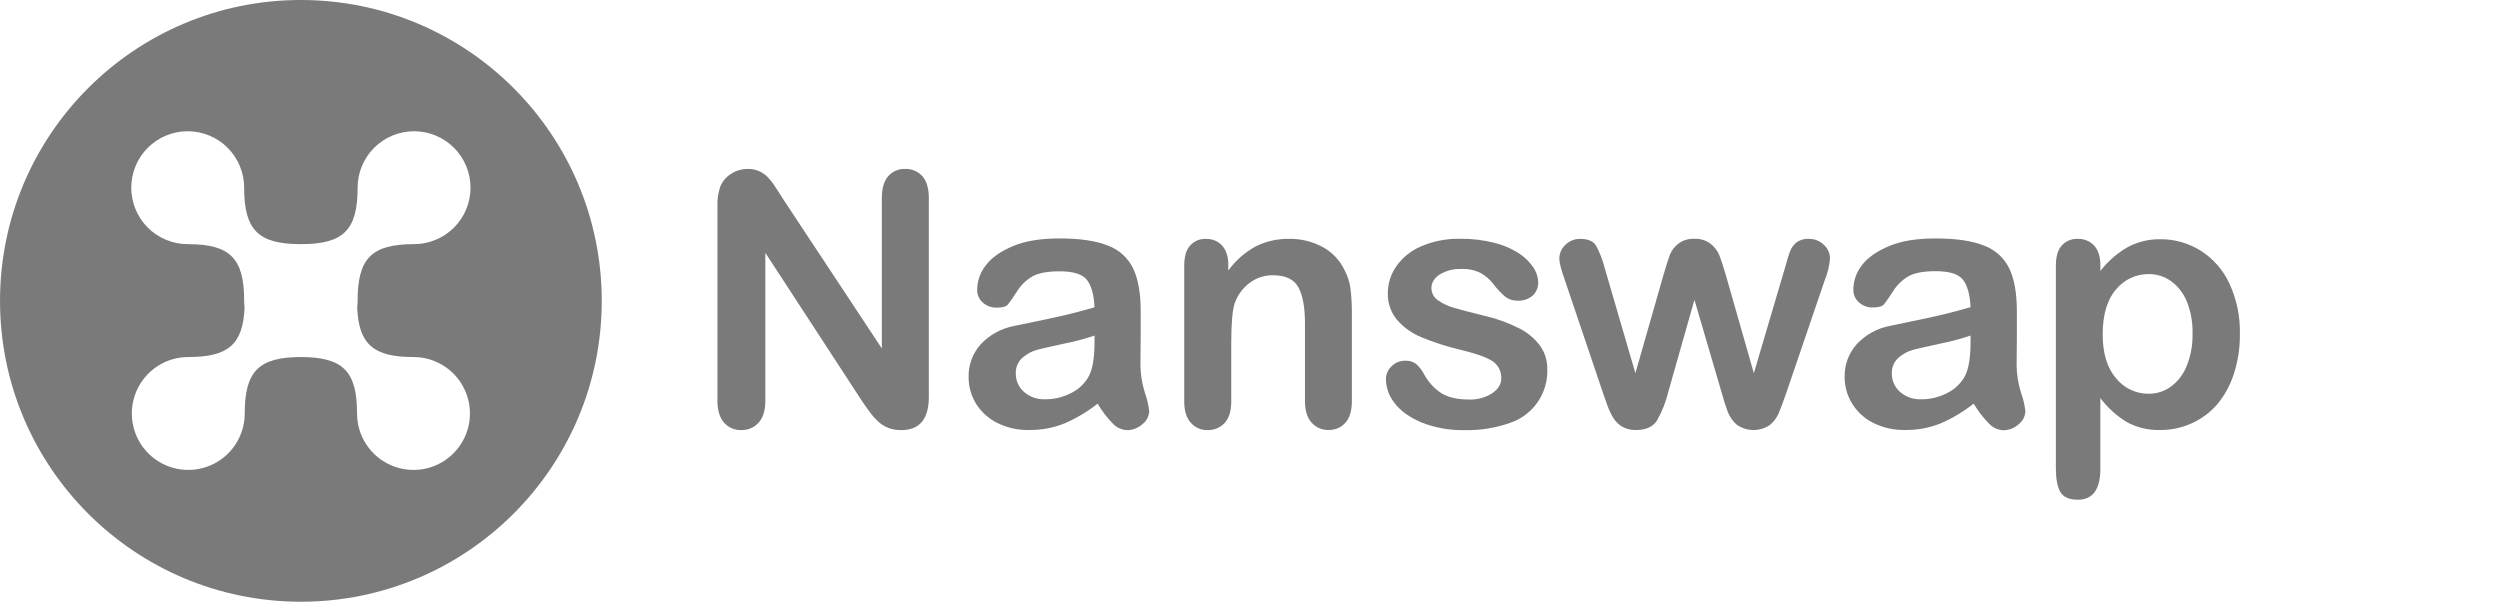 <svg width="1181" height="285" viewBox="0 0 1181 285" fill="none" xmlns="http://www.w3.org/2000/svg">
<g clip-path="url(#clip0_29076_987)">
<path fill-rule="evenodd" clip-rule="evenodd" d="M142.138 284.258C220.634 284.258 284.267 220.625 284.267 142.129C284.267 63.633 220.634 0 142.138 0C63.642 0 0.009 63.633 0.009 142.129C0.009 220.625 63.642 284.258 142.138 284.258ZM222.269 88.664C222.269 95.736 219.459 102.519 214.458 107.52C209.458 112.52 202.675 115.33 195.603 115.33C175.603 115.33 168.937 121.996 168.937 141.996C168.937 143.095 168.869 144.187 168.736 145.267C169.468 162.729 176.469 168.662 195.336 168.662C200.61 168.662 205.766 170.225 210.151 173.156C214.536 176.086 217.954 180.25 219.972 185.123C221.991 189.995 222.519 195.357 221.49 200.53C220.461 205.702 217.921 210.454 214.192 214.183C210.463 217.912 205.711 220.452 200.538 221.481C195.366 222.51 190.004 221.982 185.132 219.963C180.259 217.945 176.094 214.527 173.164 210.142C170.234 205.757 168.67 200.601 168.67 195.327C168.67 175.373 162.034 168.691 142.138 168.662C122.242 168.691 115.605 175.373 115.605 195.327C115.605 200.601 114.041 205.757 111.111 210.142C108.181 214.527 104.016 217.945 99.144 219.963C94.271 221.982 88.91 222.51 83.737 221.481C78.564 220.452 73.813 217.912 70.084 214.183C66.354 210.454 63.815 205.702 62.786 200.53C61.757 195.357 62.285 189.995 64.303 185.123C66.322 180.25 69.739 176.086 74.125 173.156C78.51 170.225 83.665 168.662 88.939 168.662C107.806 168.662 114.807 162.729 115.54 145.266C115.406 144.187 115.339 143.095 115.339 141.996C115.339 121.996 108.672 115.33 88.673 115.33C81.6 115.33 74.818 112.52 69.817 107.52C64.816 102.519 62.007 95.736 62.007 88.664C62.007 81.592 64.816 74.809 69.817 69.808C74.818 64.808 81.6 61.998 88.673 61.998C95.745 61.998 102.528 64.808 107.528 69.808C112.529 74.809 115.339 81.592 115.339 88.664C115.339 108.663 122.005 115.33 142.004 115.33C142.049 115.33 142.093 115.33 142.138 115.33C142.182 115.33 142.227 115.33 142.271 115.33C162.27 115.33 168.937 108.663 168.937 88.664C168.937 81.592 171.746 74.809 176.747 69.808C181.748 64.808 188.531 61.998 195.603 61.998C202.675 61.998 209.458 64.808 214.458 69.808C219.459 74.809 222.269 81.592 222.269 88.664Z" fill="#7A7A7A"/>
<path d="M370.118 94.304L416.583 164.608V93.65C416.583 89.037 417.57 85.571 419.556 83.277C420.542 82.133 421.773 81.227 423.159 80.626C424.544 80.026 426.048 79.747 427.556 79.811C429.097 79.738 430.635 80.012 432.056 80.612C433.478 81.211 434.746 82.122 435.769 83.277C437.782 85.571 438.782 89.037 438.782 93.65V187.474C438.782 197.936 434.44 203.172 425.756 203.181C423.766 203.211 421.785 202.895 419.903 202.247C418.1 201.58 416.443 200.571 415.023 199.274C413.442 197.845 412.02 196.249 410.783 194.514C409.45 192.701 408.117 190.834 406.877 188.941L361.545 119.436V189.328C361.545 193.887 360.478 197.327 358.371 199.674C357.349 200.813 356.091 201.716 354.684 202.319C353.277 202.923 351.755 203.212 350.225 203.167C348.68 203.225 347.141 202.938 345.72 202.327C344.299 201.716 343.033 200.796 342.012 199.634C339.945 197.261 338.919 193.834 338.919 189.328V97.33C338.808 94.213 339.26 91.101 340.252 88.144C341.285 85.664 343.06 83.564 345.332 82.131C347.624 80.612 350.315 79.805 353.065 79.811C354.857 79.739 356.644 80.05 358.306 80.724C359.969 81.398 361.468 82.418 362.705 83.717C364.049 85.143 365.25 86.697 366.291 88.357C367.536 90.251 368.811 92.233 370.118 94.304Z" fill="#7A7A7A"/>
<path d="M518.513 190.661C513.752 194.445 508.511 197.584 502.927 199.994C497.565 202.151 491.827 203.217 486.048 203.127C480.844 203.236 475.692 202.078 471.035 199.754C466.93 197.708 463.477 194.559 461.062 190.661C458.753 186.89 457.543 182.55 457.568 178.128C457.437 172.399 459.503 166.837 463.342 162.582C467.576 158.089 473.135 155.066 479.208 153.955C480.621 153.636 484.119 152.907 489.701 151.769C495.283 150.631 500.074 149.587 504.074 148.636C508.065 147.676 512.389 146.52 517.047 145.169C516.78 139.311 515.602 135.014 513.513 132.276C511.425 129.538 507.096 128.17 500.527 128.17C494.892 128.17 490.647 128.956 487.794 130.53C484.799 132.238 482.282 134.673 480.474 137.609C478.434 140.756 476.994 142.822 476.155 143.836C475.315 144.849 473.488 145.329 470.741 145.329C468.361 145.372 466.051 144.515 464.275 142.929C463.402 142.166 462.71 141.219 462.249 140.156C461.788 139.093 461.569 137.941 461.608 136.783C461.663 132.616 463.103 128.587 465.702 125.33C468.461 121.636 472.781 118.663 478.634 116.21C484.488 113.757 491.794 112.637 500.527 112.637C510.305 112.637 517.984 113.788 523.566 116.09C528.787 118.059 533.034 121.986 535.406 127.036C537.717 132.041 538.868 138.658 538.859 146.889C538.859 152.107 538.859 156.551 538.859 160.222C538.859 163.893 538.819 167.937 538.739 172.355C538.781 176.784 539.477 181.183 540.806 185.408C541.817 188.243 542.515 191.18 542.886 194.168C542.844 195.377 542.535 196.561 541.979 197.636C541.423 198.711 540.635 199.648 539.673 200.381C537.684 202.198 535.086 203.202 532.393 203.194C531.105 203.134 529.841 202.82 528.674 202.271C527.508 201.722 526.461 200.948 525.593 199.994C522.859 197.186 520.481 194.051 518.513 190.661ZM517.047 158.515C512.402 160.089 507.659 161.354 502.847 162.302C496.625 163.635 492.327 164.613 489.954 165.235C487.432 165.931 485.096 167.179 483.114 168.888C482.023 169.822 481.162 170.994 480.597 172.314C480.033 173.635 479.781 175.068 479.861 176.501C479.845 178.124 480.178 179.73 480.838 181.212C481.499 182.693 482.471 184.015 483.688 185.088C486.439 187.522 490.031 188.79 493.701 188.621C497.927 188.659 502.1 187.671 505.86 185.741C509.254 184.108 512.095 181.517 514.033 178.288C516.051 174.928 517.056 169.395 517.047 161.689V158.515Z" fill="#7A7A7A"/>
<path d="M580.245 125.143V127.809C583.626 123.122 588.007 119.247 593.072 116.463C598.03 113.971 603.522 112.726 609.071 112.836C614.548 112.747 619.956 114.064 624.777 116.663C629.276 119.094 632.892 122.882 635.11 127.489C636.583 130.222 637.549 133.199 637.964 136.276C638.442 140.257 638.66 144.265 638.617 148.275V189.607C638.617 194.047 637.59 197.421 635.564 199.7C634.574 200.819 633.35 201.704 631.979 202.295C630.608 202.885 629.123 203.164 627.631 203.114C626.112 203.163 624.6 202.875 623.206 202.271C621.811 201.667 620.567 200.762 619.564 199.62C617.511 197.287 616.471 193.941 616.471 189.607V152.648C616.471 145.315 615.453 139.711 613.418 135.836C611.382 131.96 607.329 130.022 601.258 130.022C597.362 129.998 593.563 131.238 590.432 133.556C587.117 136.003 584.621 139.396 583.272 143.289C582.196 146.595 581.654 152.777 581.645 161.835V189.674C581.645 194.181 580.601 197.558 578.512 199.807C577.482 200.915 576.227 201.789 574.831 202.371C573.435 202.953 571.931 203.229 570.419 203.18C568.927 203.218 567.445 202.924 566.08 202.32C564.715 201.716 563.501 200.817 562.526 199.687C560.459 197.354 559.433 194.007 559.433 189.674V125.463C559.433 121.241 560.353 118.081 562.193 115.983C563.145 114.933 564.318 114.108 565.627 113.566C566.937 113.024 568.35 112.78 569.766 112.85C571.631 112.804 573.474 113.265 575.099 114.183C576.732 115.175 578.046 116.614 578.885 118.33C579.878 120.459 580.344 122.795 580.245 125.143Z" fill="#7A7A7A"/>
<path d="M730.933 174.128C731.192 179.755 729.601 185.311 726.403 189.949C723.206 194.586 718.578 198.048 713.227 199.807C706.382 202.225 699.152 203.368 691.895 203.181C684.882 203.357 677.906 202.109 671.388 199.514C665.7 197.079 661.495 194.03 658.775 190.368C656.253 187.235 654.825 183.362 654.709 179.341C654.692 178.175 654.913 177.017 655.36 175.939C655.808 174.861 656.471 173.887 657.309 173.075C658.164 172.201 659.191 171.514 660.324 171.055C661.457 170.596 662.673 170.376 663.895 170.408C665.827 170.287 667.732 170.901 669.229 172.128C670.676 173.524 671.887 175.145 672.815 176.928C674.755 180.521 677.565 183.569 680.988 185.794C684.161 187.741 688.495 188.728 693.974 188.728C697.842 188.885 701.664 187.847 704.921 185.754C707.761 183.768 709.187 181.515 709.187 178.955C709.296 177.262 708.941 175.573 708.161 174.067C707.381 172.561 706.205 171.296 704.761 170.408C701.801 168.631 696.912 166.924 690.095 165.288C683.721 163.8 677.479 161.798 671.428 159.302C666.999 157.485 663.054 154.659 659.909 151.049C656.997 147.502 655.468 143.022 655.602 138.436C655.627 133.923 657.022 129.525 659.602 125.823C662.552 121.62 666.628 118.334 671.362 116.343C677.29 113.835 683.687 112.626 690.121 112.797C695.388 112.753 700.639 113.38 705.747 114.663C709.801 115.642 713.672 117.262 717.214 119.463C719.979 121.183 722.361 123.452 724.214 126.13C725.723 128.234 726.573 130.74 726.653 133.329C726.692 134.495 726.484 135.656 726.043 136.736C725.602 137.816 724.938 138.791 724.094 139.596C722.081 141.333 719.466 142.209 716.814 142.036C714.703 142.091 712.64 141.402 710.987 140.089C708.96 138.327 707.119 136.361 705.494 134.223C703.885 132.109 701.867 130.341 699.561 129.023C696.672 127.572 693.456 126.897 690.228 127.063C686.713 126.93 683.235 127.819 680.215 129.623C677.548 131.343 676.215 133.463 676.215 136.023C676.201 137.145 676.461 138.253 676.972 139.252C677.484 140.251 678.23 141.11 679.148 141.756C681.536 143.454 684.21 144.709 687.041 145.462C690.348 146.431 694.903 147.622 700.708 149.036C706.565 150.343 712.239 152.367 717.6 155.062C721.505 157.003 724.901 159.829 727.52 163.315C729.773 166.468 730.968 170.254 730.933 174.128Z" fill="#7A7A7A"/>
<path d="M758.079 126.663L772.559 176.301L785.745 130.156C787.159 125.329 788.203 122.036 788.878 120.276C789.713 118.299 791.028 116.562 792.705 115.223C794.894 113.517 797.628 112.665 800.398 112.823C803.194 112.66 805.954 113.512 808.171 115.223C809.907 116.611 811.28 118.4 812.171 120.436C812.927 122.303 813.984 125.543 815.344 130.156L828.517 176.301L843.184 126.663C844.161 123.107 844.948 120.516 845.543 118.89C846.156 117.256 847.169 115.803 848.49 114.663C850.255 113.331 852.444 112.686 854.65 112.85C855.927 112.833 857.195 113.07 858.38 113.546C859.566 114.022 860.645 114.728 861.556 115.623C862.48 116.436 863.22 117.437 863.726 118.559C864.232 119.681 864.492 120.899 864.49 122.129C864.198 125.685 863.348 129.172 861.97 132.462L843.823 185.688C842.25 190.194 841.028 193.447 840.157 195.447C839.224 197.522 837.817 199.348 836.05 200.78C833.738 202.345 831.004 203.168 828.212 203.14C825.421 203.111 822.704 202.232 820.424 200.62C818.508 198.947 817.041 196.82 816.158 194.434C815.224 191.99 814.22 188.816 813.144 184.914L800.451 141.622L788.158 184.914C787.023 189.682 785.228 194.268 782.825 198.54C780.932 201.607 777.599 203.14 772.826 203.14C770.662 203.204 768.519 202.713 766.599 201.714C764.866 200.751 763.396 199.378 762.319 197.714C761.082 195.745 760.071 193.643 759.306 191.447C758.439 189.034 757.773 187.127 757.279 185.714L739.28 132.462C737.493 127.476 736.613 124.023 736.613 122.129C736.625 120.921 736.882 119.728 737.371 118.623C737.859 117.518 738.568 116.525 739.453 115.703C740.363 114.775 741.454 114.043 742.658 113.552C743.862 113.061 745.153 112.822 746.453 112.85C750.142 112.85 752.639 113.894 753.946 115.983C755.754 119.361 757.142 122.947 758.079 126.663Z" fill="#7A7A7A"/>
<path d="M932.354 190.661C927.595 194.442 922.359 197.58 916.781 199.994C911.414 202.15 905.672 203.215 899.888 203.127C894.685 203.236 889.533 202.078 884.875 199.754C880.763 197.69 877.308 194.517 874.902 190.594C872.594 186.823 871.384 182.483 871.409 178.061C871.278 172.332 873.343 166.77 877.182 162.515C881.416 158.022 886.976 155 893.049 153.889C894.462 153.569 897.964 152.84 903.555 151.702C909.146 150.564 913.932 149.52 917.915 148.569C921.906 147.609 926.23 146.453 930.887 145.102C930.621 139.245 929.443 134.947 927.354 132.209C925.265 129.472 920.937 128.103 914.368 128.103C908.724 128.103 904.479 128.89 901.635 130.463C898.645 132.179 896.13 134.612 894.315 137.543C892.981 139.69 891.539 141.768 889.995 143.769C889.155 144.769 887.329 145.262 884.662 145.262C882.277 145.305 879.964 144.448 878.182 142.862C877.31 142.1 876.618 141.153 876.157 140.09C875.696 139.027 875.477 137.874 875.516 136.716C875.573 132.582 876.988 128.581 879.542 125.33C882.316 121.636 886.622 118.663 892.489 116.21C898.355 113.757 905.635 112.637 914.368 112.637C924.145 112.637 931.825 113.788 937.407 116.09C942.663 118.057 946.937 122.006 949.314 127.09C951.616 132.094 952.767 138.711 952.767 146.942C952.767 152.16 952.767 156.604 952.767 160.275C952.767 163.946 952.727 167.991 952.647 172.408C952.686 176.839 953.387 181.238 954.727 185.461C955.73 188.298 956.423 191.235 956.793 194.221C956.752 195.43 956.442 196.615 955.886 197.689C955.331 198.764 954.543 199.701 953.58 200.434C951.592 202.251 948.994 203.255 946.3 203.247C943.711 203.111 941.281 201.956 939.541 200.034C936.77 197.216 934.357 194.068 932.354 190.661ZM930.887 158.515C926.243 160.089 921.499 161.354 916.688 162.302C910.488 163.635 906.181 164.609 903.795 165.235C901.273 165.931 898.936 167.179 896.955 168.888C895.87 169.827 895.013 171 894.449 172.319C893.886 173.638 893.63 175.069 893.702 176.501C893.686 178.124 894.019 179.73 894.679 181.212C895.34 182.693 896.311 184.015 897.528 185.088C900.281 187.52 903.872 188.787 907.541 188.621C911.768 188.659 915.941 187.671 919.701 185.741C923.096 184.105 925.941 181.515 927.888 178.288C929.887 174.928 930.887 169.395 930.887 161.689V158.515Z" fill="#7A7A7A"/>
<path d="M992.219 125.33V127.996C995.785 123.376 1000.24 119.515 1005.31 116.637C1010.03 114.169 1015.28 112.922 1020.61 113.01C1027.27 112.978 1033.82 114.826 1039.48 118.343C1045.42 122.081 1050.15 127.451 1053.11 133.809C1056.62 141.341 1058.33 149.583 1058.12 157.889C1058.2 164.284 1057.22 170.649 1055.23 176.728C1053.56 182.006 1050.86 186.904 1047.3 191.141C1043.99 194.926 1039.9 197.947 1035.31 199.994C1030.67 202.097 1025.63 203.166 1020.54 203.127C1014.96 203.319 1009.43 201.996 1004.54 199.301C999.773 196.348 995.592 192.543 992.206 188.074V221.407C992.206 231.184 988.651 236.073 981.54 236.073C977.353 236.073 974.593 234.74 973.233 232.286C971.873 229.833 971.193 226.087 971.193 221.26V125.463C971.193 121.236 972.127 118.077 973.967 115.983C974.917 114.931 976.09 114.105 977.4 113.563C978.71 113.021 980.124 112.777 981.54 112.85C982.991 112.79 984.438 113.046 985.78 113.601C987.122 114.156 988.328 114.996 989.313 116.063C991.259 118.214 992.228 121.303 992.219 125.33ZM1035.76 157.635C1035.9 152.476 1034.99 147.344 1033.1 142.542C1031.58 138.678 1029 135.32 1025.66 132.849C1022.59 130.638 1018.9 129.457 1015.11 129.476C1012.15 129.445 1009.22 130.079 1006.54 131.332C1003.86 132.585 1001.49 134.425 999.619 136.716C995.415 141.569 993.313 148.671 993.313 158.022C993.313 166.866 995.402 173.742 999.579 178.648C1001.44 180.975 1003.81 182.847 1006.5 184.122C1009.2 185.397 1012.15 186.042 1015.13 186.008C1018.77 186.004 1022.32 184.882 1025.31 182.795C1028.69 180.355 1031.31 177.015 1032.88 173.155C1034.91 168.229 1035.89 162.935 1035.76 157.609V157.635Z" fill="#7A7A7A"/>
</g>
<defs>
<clipPath id="clip0_29076_987">
<rect width="1180.65" height="284.258" fill="white"/>
</clipPath>
</defs>
</svg>

